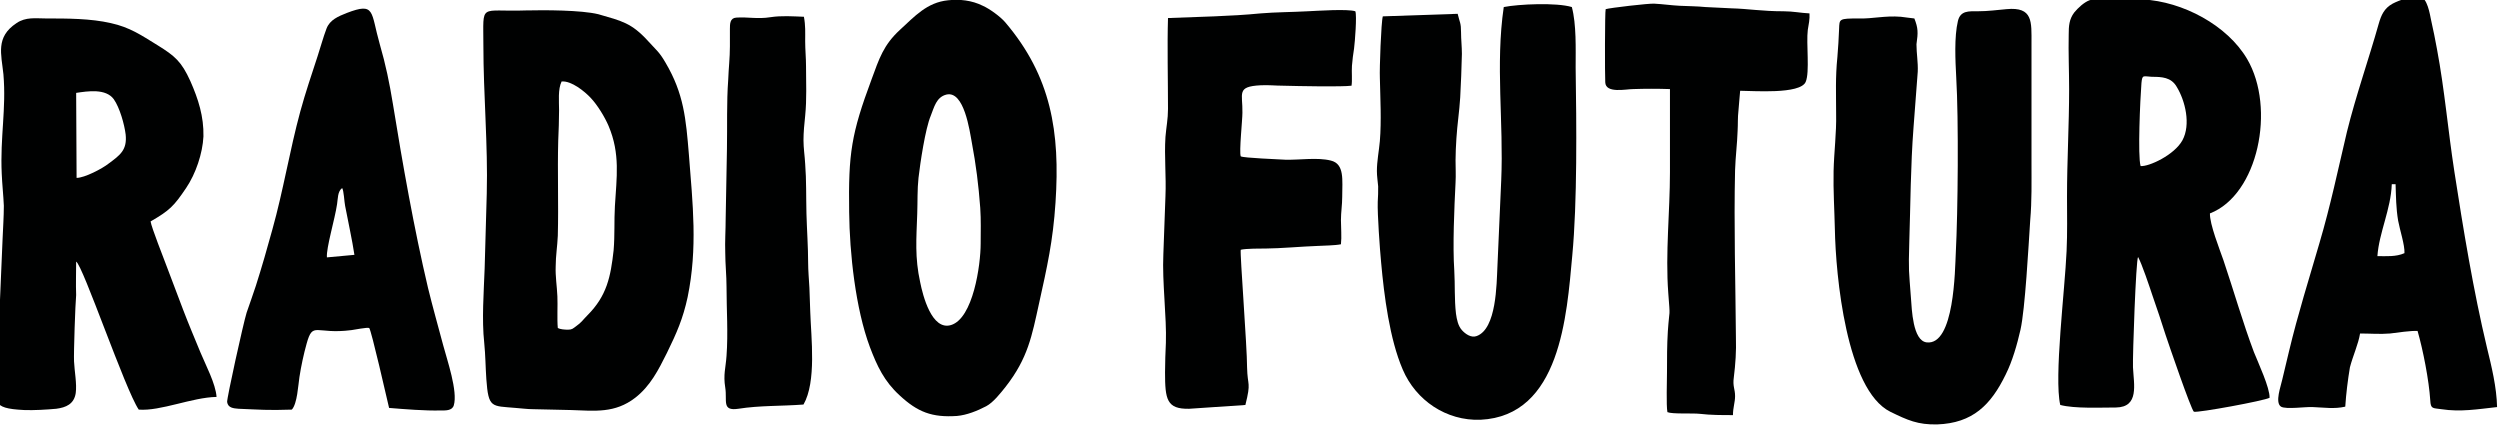 <?xml version="1.0" encoding="UTF-8" standalone="no"?>
<!-- Created with Inkscape (http://www.inkscape.org/) -->

<svg
   xmlns:dc="http://purl.org/dc/elements/1.1/"
   xmlns:cc="http://creativecommons.org/ns#"
   xmlns:rdf="http://www.w3.org/1999/02/22-rdf-syntax-ns#"
   xmlns:svg="http://www.w3.org/2000/svg"
   xmlns="http://www.w3.org/2000/svg"
   xmlns:sodipodi="http://sodipodi.sourceforge.net/DTD/sodipodi-0.dtd"
   xmlns:inkscape="http://www.inkscape.org/namespaces/inkscape"
   width="262.907"
   height="45"
   viewBox="0 0 69.561 11.906"
   version="1.1"
   id="svg1258"
   inkscape:version="0.92.3 (2405546, 2018-03-11)"
   sodipodi:docname="texto_radio_futura.svg">
  <defs
     id="defs1252" />
  <sodipodi:namedview
     id="base"
     pagecolor="#ffffff"
     bordercolor="#666666"
     borderopacity="1.0"
     inkscape:pageopacity="0.0"
     inkscape:pageshadow="2"
     inkscape:zoom="0.35"
     inkscape:cx="-375.64873"
     inkscape:cy="-346.51618"
     inkscape:document-units="px"
     inkscape:current-layer="layer1"
     showgrid="false"
     fit-margin-top="0"
     fit-margin-left="0"
     fit-margin-right="0"
     fit-margin-bottom="0"
     inkscape:window-width="1920"
     inkscape:window-height="1056"
     inkscape:window-x="0"
     inkscape:window-y="24"
     inkscape:window-maximized="1"
     units="px" />
  <g
     inkscape:label="Capa 1"
     inkscape:groupmode="layer"
     id="layer1"
     transform="translate(-23.039,-45.245)">
    <g
       id="g1846"
       transform="matrix(0.444,0,0,0.444,-72.872,-28.387)"
       style="stroke-width:2.25">
      <g
         id="g800"
         transform="matrix(0.265,0,0,0.265,259.929,211.965)"
         style="stroke-width:2.25">
        <path
           id="path802"
           d="m -33.8,-96.5 c -0.2,-2.1 0,-5.3 -0.1,-7.5 -0.1,-2.4 -0.5,-4.7 -0.4,-7.1 0,-2.4 0.4,-4.8 0.5,-7.2 0.2,-7.5 -0.1,-15.1 0.1,-22.5 0.1,-2.3 0.2,-4.9 0.2,-7.2 0,-2 -0.3,-5 0.6,-6.8 2.3,-0.2 5.4,2.3 6.9,3.9 1.6,1.7 3.3,4.5 4.2,6.6 2.8,6.6 1.9,12.2 1.5,19 -0.2,3.5 0,6.8 -0.3,10.4 -0.7,6.3 -1.6,10.8 -6.2,15.4 -1,1 -1.4,1.7 -2.7,2.6 -0.7,0.5 -0.9,0.8 -1.9,0.8 -0.8,0 -1.9,-0.1 -2.4,-0.4 z m -7.5,-75.1 c -11.2,0.4 -10.1,-2 -10.1,8.2 0,11.7 1.1,23.7 0.8,35.1 -0.2,5.9 -0.3,11.8 -0.5,17.7 -0.2,5.6 -0.7,12.1 -0.1,17.6 0.3,3 0.3,5.7 0.5,8.6 0.5,6.9 1.2,6.3 6.9,6.8 1.4,0.1 2.8,0.3 4.2,0.3 3,0.1 5.9,0.1 8.9,0.2 5.7,0.2 10.4,0.8 15.2,-2.9 3.6,-2.8 5.5,-6.6 7.5,-10.6 2.3,-4.7 3.8,-8.1 4.9,-13.2 2.4,-11.7 1.2,-22 0.3,-33.7 -0.7,-8.5 -1.2,-14.4 -5.5,-21.7 -1.5,-2.6 -2.2,-3 -4.1,-5.1 -4,-4.4 -6.3,-4.8 -11.8,-6.4 -4.1,-1 -12.8,-1 -17.1,-0.9 z"
           class="st11"
           style="clip-rule:evenodd;fill:#000101;fill-rule:evenodd;stroke-width:2.25"
           inkscape:connector-curvature="0" />
        <path
           id="path804"
           d="m -147.7,-152.1 c 2.7,-0.4 7,-1.1 8.9,1.5 1.4,2 2.5,5.9 2.8,8.3 0.4,3.7 -1.3,4.9 -4,6.9 -1.5,1.2 -5.7,3.4 -7.6,3.4 z m 0,39.9 c 1.6,0.9 11.6,30.3 14.8,35 5.2,0.4 12.6,-2.9 18.4,-3 -0.2,-3.1 -2.6,-7.6 -3.8,-10.5 -1.4,-3.4 -2.8,-6.7 -4.1,-10.1 -1.3,-3.4 -2.6,-6.9 -3.9,-10.3 -0.7,-1.9 -3.6,-9.2 -3.8,-10.6 4.5,-2.6 5.5,-3.6 8.4,-7.9 2.3,-3.4 3.9,-8.2 4.1,-12.2 0.1,-4.7 -1.2,-8.8 -3.1,-13.1 -2.1,-4.6 -3.6,-5.9 -7.8,-8.5 -3.9,-2.4 -6.5,-4.2 -11,-5.2 -4.8,-1.1 -10.3,-1.1 -15.3,-1.1 -2.5,0 -4.8,-0.4 -7,1.1 -5,3.3 -3.6,7.3 -3.1,12.1 0.7,8.2 -0.8,14.8 -0.4,23.5 0.1,2.5 0.4,5.2 0.5,7.6 0,2.6 -0.2,5.3 -0.3,7.9 -0.4,10.4 -0.9,20.8 -1.4,31.2 -0.3,7.3 -1.6,8.8 6.5,9.2 2.2,0.1 5.4,-0.1 7.6,-0.3 2.3,-0.3 4.2,-1.1 4.6,-3.7 0.3,-2.2 -0.3,-5.2 -0.4,-7.5 -0.1,-1.9 0.3,-13.7 0.5,-15.7 -0.1,-2.5 0,-5.4 0,-7.9 z"
           class="st11"
           style="clip-rule:evenodd;fill:#000101;fill-rule:evenodd;stroke-width:2.25"
           inkscape:connector-curvature="0" />
        <path
           id="path806"
           d="m 58.1,-151.7 c 4.2,-1 5.5,8.6 6,11.3 1,5.3 1.6,10.1 2,15.5 0.2,2.9 0.1,5.6 0.1,8.4 0,5.2 -1.8,17.7 -7,19.3 -4.6,1.4 -6.7,-7.1 -7.3,-10.1 -1.3,-5.9 -0.9,-10.3 -0.7,-16.2 0.1,-2.8 0,-5.8 0.3,-8.5 0.4,-3.5 1.6,-11.6 2.9,-14.7 0.8,-2 1.3,-4.4 3.7,-5 z m 0.4,-22.3 c -5,0.5 -7.9,3.8 -11.4,7 -3.9,3.6 -4.9,6.8 -6.7,11.7 -4.8,12.9 -5.5,17.5 -5.3,31.4 0.1,9.7 1.5,22.8 4.9,31.9 1.7,4.5 3.4,8.1 7,11.4 4.3,4 7.7,5.3 13.6,4.9 2.3,-0.2 4.8,-1.2 6.9,-2.3 1.7,-0.9 3.4,-3.1 4.6,-4.6 5.3,-6.8 6.2,-12 7.9,-19.7 1.9,-8.6 3.3,-14.7 3.9,-23.9 1.1,-16.6 -1,-29.8 -11.9,-42.6 -1.1,-1.3 -3.7,-3.2 -5.3,-3.9 -2.6,-1.3 -5.5,-1.6 -8.2,-1.3 z"
           class="st11"
           style="clip-rule:evenodd;fill:#000101;fill-rule:evenodd;stroke-width:2.25"
           inkscape:connector-curvature="0" />
        <path
           id="path808"
           d="m -88.4,-113.2 c -0.2,-2.2 1.9,-9.1 2.4,-12.6 0.2,-1.2 0.1,-3 1.2,-3.8 0.4,0.6 0.5,3.2 0.7,4.2 0.7,3.7 1.7,8.2 2.2,11.6 z m -8.3,36 c 1.3,-1.4 1.5,-5.8 1.8,-7.7 0.4,-2.6 1,-5.4 1.7,-7.9 1.5,-5.4 2.1,-2.1 10.6,-3.2 0.8,-0.1 3.7,-0.7 4.2,-0.5 0.5,0.5 4.2,16.8 4.7,18.9 3.6,0.3 8.6,0.7 12.2,0.6 1.1,0 2.7,0.1 3.1,-1.2 1,-3.3 -1.6,-10.8 -2.5,-14.2 -1.2,-4.5 -2.5,-9.1 -3.6,-13.6 -3.3,-14 -6,-29.3 -8.3,-43.5 -0.8,-4.9 -1.7,-9.3 -3.1,-14.1 -2.2,-7.7 -1,-10 -7.8,-7.4 -2,0.8 -4,1.6 -4.8,3.7 -0.8,2.1 -1.4,4.4 -2.1,6.5 -1.4,4.3 -2.9,8.7 -4.1,13.1 -2.5,9.2 -4,18.6 -6.6,27.9 -1.2,4.4 -2.5,8.9 -3.9,13.3 -0.7,2.2 -1.5,4.3 -2.2,6.4 -0.8,2.6 -4.7,20.3 -4.6,21.1 0.2,1.4 1.5,1.5 2.7,1.6 5.1,0.2 6.8,0.4 12.6,0.2 z"
           class="st11"
           style="clip-rule:evenodd;fill:#000101;fill-rule:evenodd;stroke-width:2.25"
           inkscape:connector-curvature="0" />
        <path
           id="path810"
           d="m 24.3,-78.4 c 3.1,-5.4 1.8,-15.8 1.6,-21.9 -0.1,-1.9 -0.1,-3.8 -0.2,-5.7 -0.1,-1.9 -0.3,-4.1 -0.3,-5.9 0,-3.8 -0.3,-7.9 -0.4,-11.7 -0.1,-3.9 0,-7.9 -0.3,-11.7 -0.1,-1.9 -0.4,-3.7 -0.4,-5.6 0,-1.8 0.2,-4 0.4,-5.8 0.4,-4 0.2,-7.7 0.2,-11.7 0,-2 -0.2,-3.9 -0.2,-5.9 0,-2.1 0.1,-3.7 -0.3,-5.8 -2.6,-0.1 -5.3,-0.3 -7.9,0.1 -3.1,0.5 -5.4,-0.1 -8.1,0.1 -1.5,0.1 -1.5,1.5 -1.5,2.7 0,1.4 0,2.8 0,4.1 0,2.8 -0.3,5.1 -0.4,7.9 -0.4,5.4 -0.2,11 -0.3,16.4 -0.1,5.5 -0.2,10.9 -0.3,16.4 0,2.7 -0.2,5.5 -0.1,8.1 0,2.6 0.3,5.4 0.3,8 0,5.4 0.4,11 0,16.4 -0.2,2.9 -0.8,4.4 -0.3,7.5 0.5,3.1 -0.9,5.6 3.1,5 5.1,-0.8 10.1,-0.6 15.4,-1 z"
           class="st11"
           style="clip-rule:evenodd;fill:#000101;fill-rule:evenodd;stroke-width:2.25"
           inkscape:connector-curvature="0" />
      </g>
      <g
         id="g812"
         transform="matrix(0.265,0,0,0.265,259.929,211.965)"
         style="stroke-width:2.25">
        <path
           id="path814"
           d="m 340.5,-134.8 c -0.7,-2.4 -0.1,-15.7 0.2,-19.6 0.2,-2.1 0.4,-1.6 2.5,-1.5 2.3,0 4.5,0.1 5.8,2.3 2.1,3.4 3.4,9 1.4,12.7 -1.9,3.5 -8,6.3 -9.9,6.1 z m 16.4,11.2 c 11.4,-4.4 15.6,-24.9 8.8,-36.5 -4.7,-8 -15.2,-13.6 -24.7,-14.1 -1.9,-0.1 -11.3,-0.3 -12.6,0.2 -1.3,0.5 -2.7,1.8 -3.6,2.9 -1.2,1.6 -1.3,3.2 -1.3,5.2 -0.1,4.2 0.1,8.7 0.1,12.9 0,8.5 -0.5,16.9 -0.5,25.4 0,4.3 0.1,8.6 -0.1,12.9 -0.4,9.2 -3,29.9 -1.5,36.4 3.4,0.9 9.5,0.6 13.2,0.6 5.5,-0.1 4.2,-5.4 4,-9.5 -0.1,-2.8 0.7,-25.4 1.2,-26.1 0.9,1.6 2.7,7 3.4,9.1 1.1,3.1 2.1,6.2 3.1,9.3 0.7,2.1 6,17.6 6.7,18.2 0.9,0.3 16.7,-2.6 17.9,-3.3 0.1,-2.3 -2.7,-8.3 -3.7,-10.8 -2.6,-6.9 -4.8,-14.6 -7.2,-21.7 -0.9,-2.6 -3.3,-8.6 -3.2,-11.1 z"
           class="st11"
           style="clip-rule:evenodd;fill:#000101;fill-rule:evenodd;stroke-width:2.25"
           inkscape:connector-curvature="0" />
        <path
           id="path816"
           d="m 287,-169.7 c -1.2,-0.1 -2.1,-0.3 -3.2,-0.4 -3.8,-0.3 -6.7,0.5 -9.9,0.4 -4.8,0 -4.6,0.1 -4.7,2.5 -0.1,2.2 -0.2,4.4 -0.4,6.6 -0.5,4.9 -0.3,8.7 -0.3,13.5 0.1,4.5 -0.5,9 -0.6,13.5 -0.1,4.5 0.2,9.2 0.3,13.7 0.2,10.9 2.7,38 13.1,43.2 4.1,2 6.5,3.1 11.1,3 8.4,-0.3 12.7,-4.6 16.2,-11.8 1.6,-3.2 2.7,-7.1 3.5,-10.6 1.1,-4.9 1.9,-19.8 2.3,-25.9 0.4,-4.6 0.3,-9 0.3,-13.6 0,-9.4 0,-18.8 0,-28.2 0,-5.1 0.4,-8.7 -5.9,-8.1 -2.3,0.2 -4.4,0.5 -6.8,0.5 -2.1,0 -4.1,-0.2 -4.7,2.3 -0.9,3.8 -0.6,9.4 -0.4,13.3 0.6,10.1 0.4,31.9 -0.1,41.5 -0.2,3.9 -0.3,22 -6.9,21.2 -3.3,-0.4 -3.5,-7.9 -3.7,-10.4 -0.5,-6.9 -0.6,-6.1 -0.4,-13.3 0.3,-9.1 0.3,-18 1,-27.1 l 1,-13.2 c 0.1,-2.2 -0.3,-4.3 -0.3,-6.5 0.4,-2.8 0.4,-3.8 -0.5,-6.1 z"
           class="st11"
           style="clip-rule:evenodd;fill:#000101;fill-rule:evenodd;stroke-width:2.25"
           inkscape:connector-curvature="0" />
        <path
           id="path818"
           d="m 189.9,-172.4 c -2,13.6 0,27.3 -0.6,41 -0.3,6.8 -0.6,13.6 -0.9,20.4 -0.2,4.1 -0.2,14.7 -4.9,16.4 -1.3,0.5 -2.7,-0.5 -3.5,-1.4 -0.9,-1 -1.2,-2.5 -1.4,-3.9 -0.4,-3.4 -0.2,-6.8 -0.4,-10.2 -0.4,-5.8 0,-14.8 0.3,-20.8 0.1,-1.8 0,-3.5 0,-5.3 0,-1.7 0.1,-3.4 0.2,-5.1 0.2,-3.3 0.7,-6.4 0.9,-9.7 0.2,-3.4 0.3,-6.8 0.4,-10.3 0,-1.8 -0.2,-3.4 -0.2,-5.1 0,-2.3 -0.3,-2.3 -0.8,-4.4 l -17.7,0.6 c -0.4,1.3 -0.8,12.5 -0.7,14.5 0.1,4.9 0.4,10.1 0,15 -0.2,2.3 -0.7,4.7 -0.7,7.1 0,1.2 0.2,2.4 0.3,3.6 0,1.2 0,2.4 -0.1,3.7 -0.1,2.8 0.5,11.2 0.8,14.3 0.7,7.8 2,18.1 5.1,25.3 3.1,7.3 10.3,12.2 18.4,11.9 18.9,-0.9 20.4,-24.7 21.7,-38.8 1.2,-12.7 1,-31 0.8,-44.5 0,-4.4 0.2,-10.2 -0.9,-14.3 -3.6,-1.1 -12.6,-0.7 -16.1,0 z"
           class="st11"
           style="clip-rule:evenodd;fill:#000101;fill-rule:evenodd;stroke-width:2.25"
           inkscape:connector-curvature="0" />
        <path
           id="path820"
           d="m 153.9,-153.8 c 0.2,-1.2 0,-3.3 0.1,-4.7 0.1,-1.4 0.3,-2.8 0.5,-4.1 0.2,-1.5 0.7,-7.8 0.3,-8.8 -1.8,-0.6 -9,-0.1 -11.3,0 -3.6,0.2 -7.6,0.2 -11.1,0.5 -7.1,0.7 -14.7,0.8 -21.9,1.1 -0.2,6.5 0,14.7 0,21.5 0,2.4 -0.4,4.2 -0.6,6.6 -0.3,4.6 0.2,9.4 0,14 l -0.5,13.8 c -0.3,6.5 0.8,14.8 0.6,20.9 -0.1,2.3 -0.2,4.6 -0.2,7 0,6.4 0.4,8.7 5.7,8.6 l 13.3,-0.9 c 1.4,-5.6 0.5,-4.3 0.4,-8.9 0,-4.9 -1.7,-26.8 -1.5,-27.8 1.1,-0.3 4.8,-0.3 6.1,-0.3 2.9,0 8.8,-0.5 11.9,-0.6 1.7,-0.1 4.2,-0.1 5.7,-0.4 0.2,-1.8 0,-3.9 0,-5.7 0,-1.9 0.3,-3.6 0.3,-5.5 0,-4 0.6,-7.8 -2.7,-8.6 -3.2,-0.8 -7.4,-0.1 -10.8,-0.2 -1.4,-0.1 -9.9,-0.4 -10.5,-0.8 -0.4,-1.1 0.4,-8.5 0.4,-10.3 0.1,-4.6 -1.5,-6.2 4.3,-6.5 1.9,-0.1 3.5,0.1 5.3,0.1 3.6,0.1 14,0.3 16.2,0 z"
           class="st11"
           style="clip-rule:evenodd;fill:#000101;fill-rule:evenodd;stroke-width:2.25"
           inkscape:connector-curvature="0" />
        <path
           id="path822"
           d="m 396.5,-113.5 c 0.4,-5.6 3.2,-11.1 3.4,-17 h 0.9 c 0.1,3 0.1,5.6 0.6,8.6 0.4,2.2 1.6,5.8 1.5,7.7 -2,0.9 -4.3,0.7 -6.4,0.7 z m -4.1,18.3 c 2.4,0 4.7,0.2 7.1,0 1.6,-0.2 5,-0.7 6.5,-0.6 1.3,4.5 2.7,11.7 3,16.4 0.1,2.1 0.6,1.8 2.6,2.1 4.6,0.7 8.6,0 13.2,-0.5 -0.1,-4.7 -1.3,-9.6 -2.4,-14.1 -3.2,-13.4 -5.6,-28 -7.7,-41.6 -1.5,-9.7 -2.3,-19.3 -4.1,-28.9 -0.4,-2.3 -0.9,-4.6 -1.4,-6.9 -0.3,-1.5 -0.9,-5.2 -2.6,-5.6 -1.6,-0.3 -5,0.9 -6.5,1.7 -2,1.1 -2.7,2.7 -3.3,4.8 -2.4,8.5 -5.4,17 -7.5,25.5 -2.1,8.9 -3.9,17.5 -6.5,26.3 -2.5,8.6 -5.1,16.8 -7.2,25.6 -0.5,2.2 -1.1,4.5 -1.6,6.7 -0.3,1.5 -1.8,5.4 -0.3,6.4 1.2,0.7 5.8,0 7.5,0.1 2.7,0.1 5.1,0.5 7.7,-0.1 0.2,-3.1 0.6,-6.3 1.1,-9.3 0.7,-2.7 2,-5.5 2.4,-8 z"
           class="st11"
           style="clip-rule:evenodd;fill:#000101;fill-rule:evenodd;stroke-width:2.25"
           inkscape:connector-curvature="0" />
        <path
           id="path824"
           d="m 245.8,-152.6 c 3,0 14.2,0.9 15.5,-2.1 1,-2.3 0.1,-9.1 0.5,-12.3 0.2,-1.2 0.5,-2.6 0.4,-3.9 -2.1,-0.1 -3.9,-0.5 -6.1,-0.5 -5.2,0 -8.4,-0.6 -12.4,-0.7 l -6.1,-0.3 c -2,-0.2 -4.1,-0.2 -6.1,-0.3 -2,-0.1 -4,-0.4 -6,-0.5 -1.2,-0.1 -10.6,1 -11.5,1.3 -0.2,0.5 -0.2,15.7 -0.1,17.3 0.1,2.7 4.9,1.6 6.6,1.6 2.9,-0.1 5.8,-0.1 8.7,0 0,6.6 0,13.1 0,19.7 0,9.3 -1.1,19.1 -0.4,28.5 0.5,6.5 0.3,3.2 -0.1,9.1 -0.2,3.2 -0.2,6.4 -0.2,9.6 0,2 -0.2,7.9 0.1,9.5 1.2,0.5 5.9,0.2 7.7,0.4 2.5,0.3 5.2,0.3 7.8,0.3 0,-1.8 0.5,-3 0.5,-4.5 0,-1.7 -0.6,-2.3 -0.3,-4.4 0.4,-3.2 0.6,-6.2 0.5,-9.4 -0.1,-13.1 -0.5,-26.6 -0.2,-39.6 0.1,-3.2 0.5,-6.2 0.6,-9.3 0.1,-1.7 0,-3.1 0.2,-4.8 0.1,-1.6 0.3,-3.2 0.4,-4.7 z"
           class="st11"
           style="clip-rule:evenodd;fill:#000101;fill-rule:evenodd;stroke-width:2.25"
           inkscape:connector-curvature="0" />
      </g>
    </g>
  </g>
</svg>

